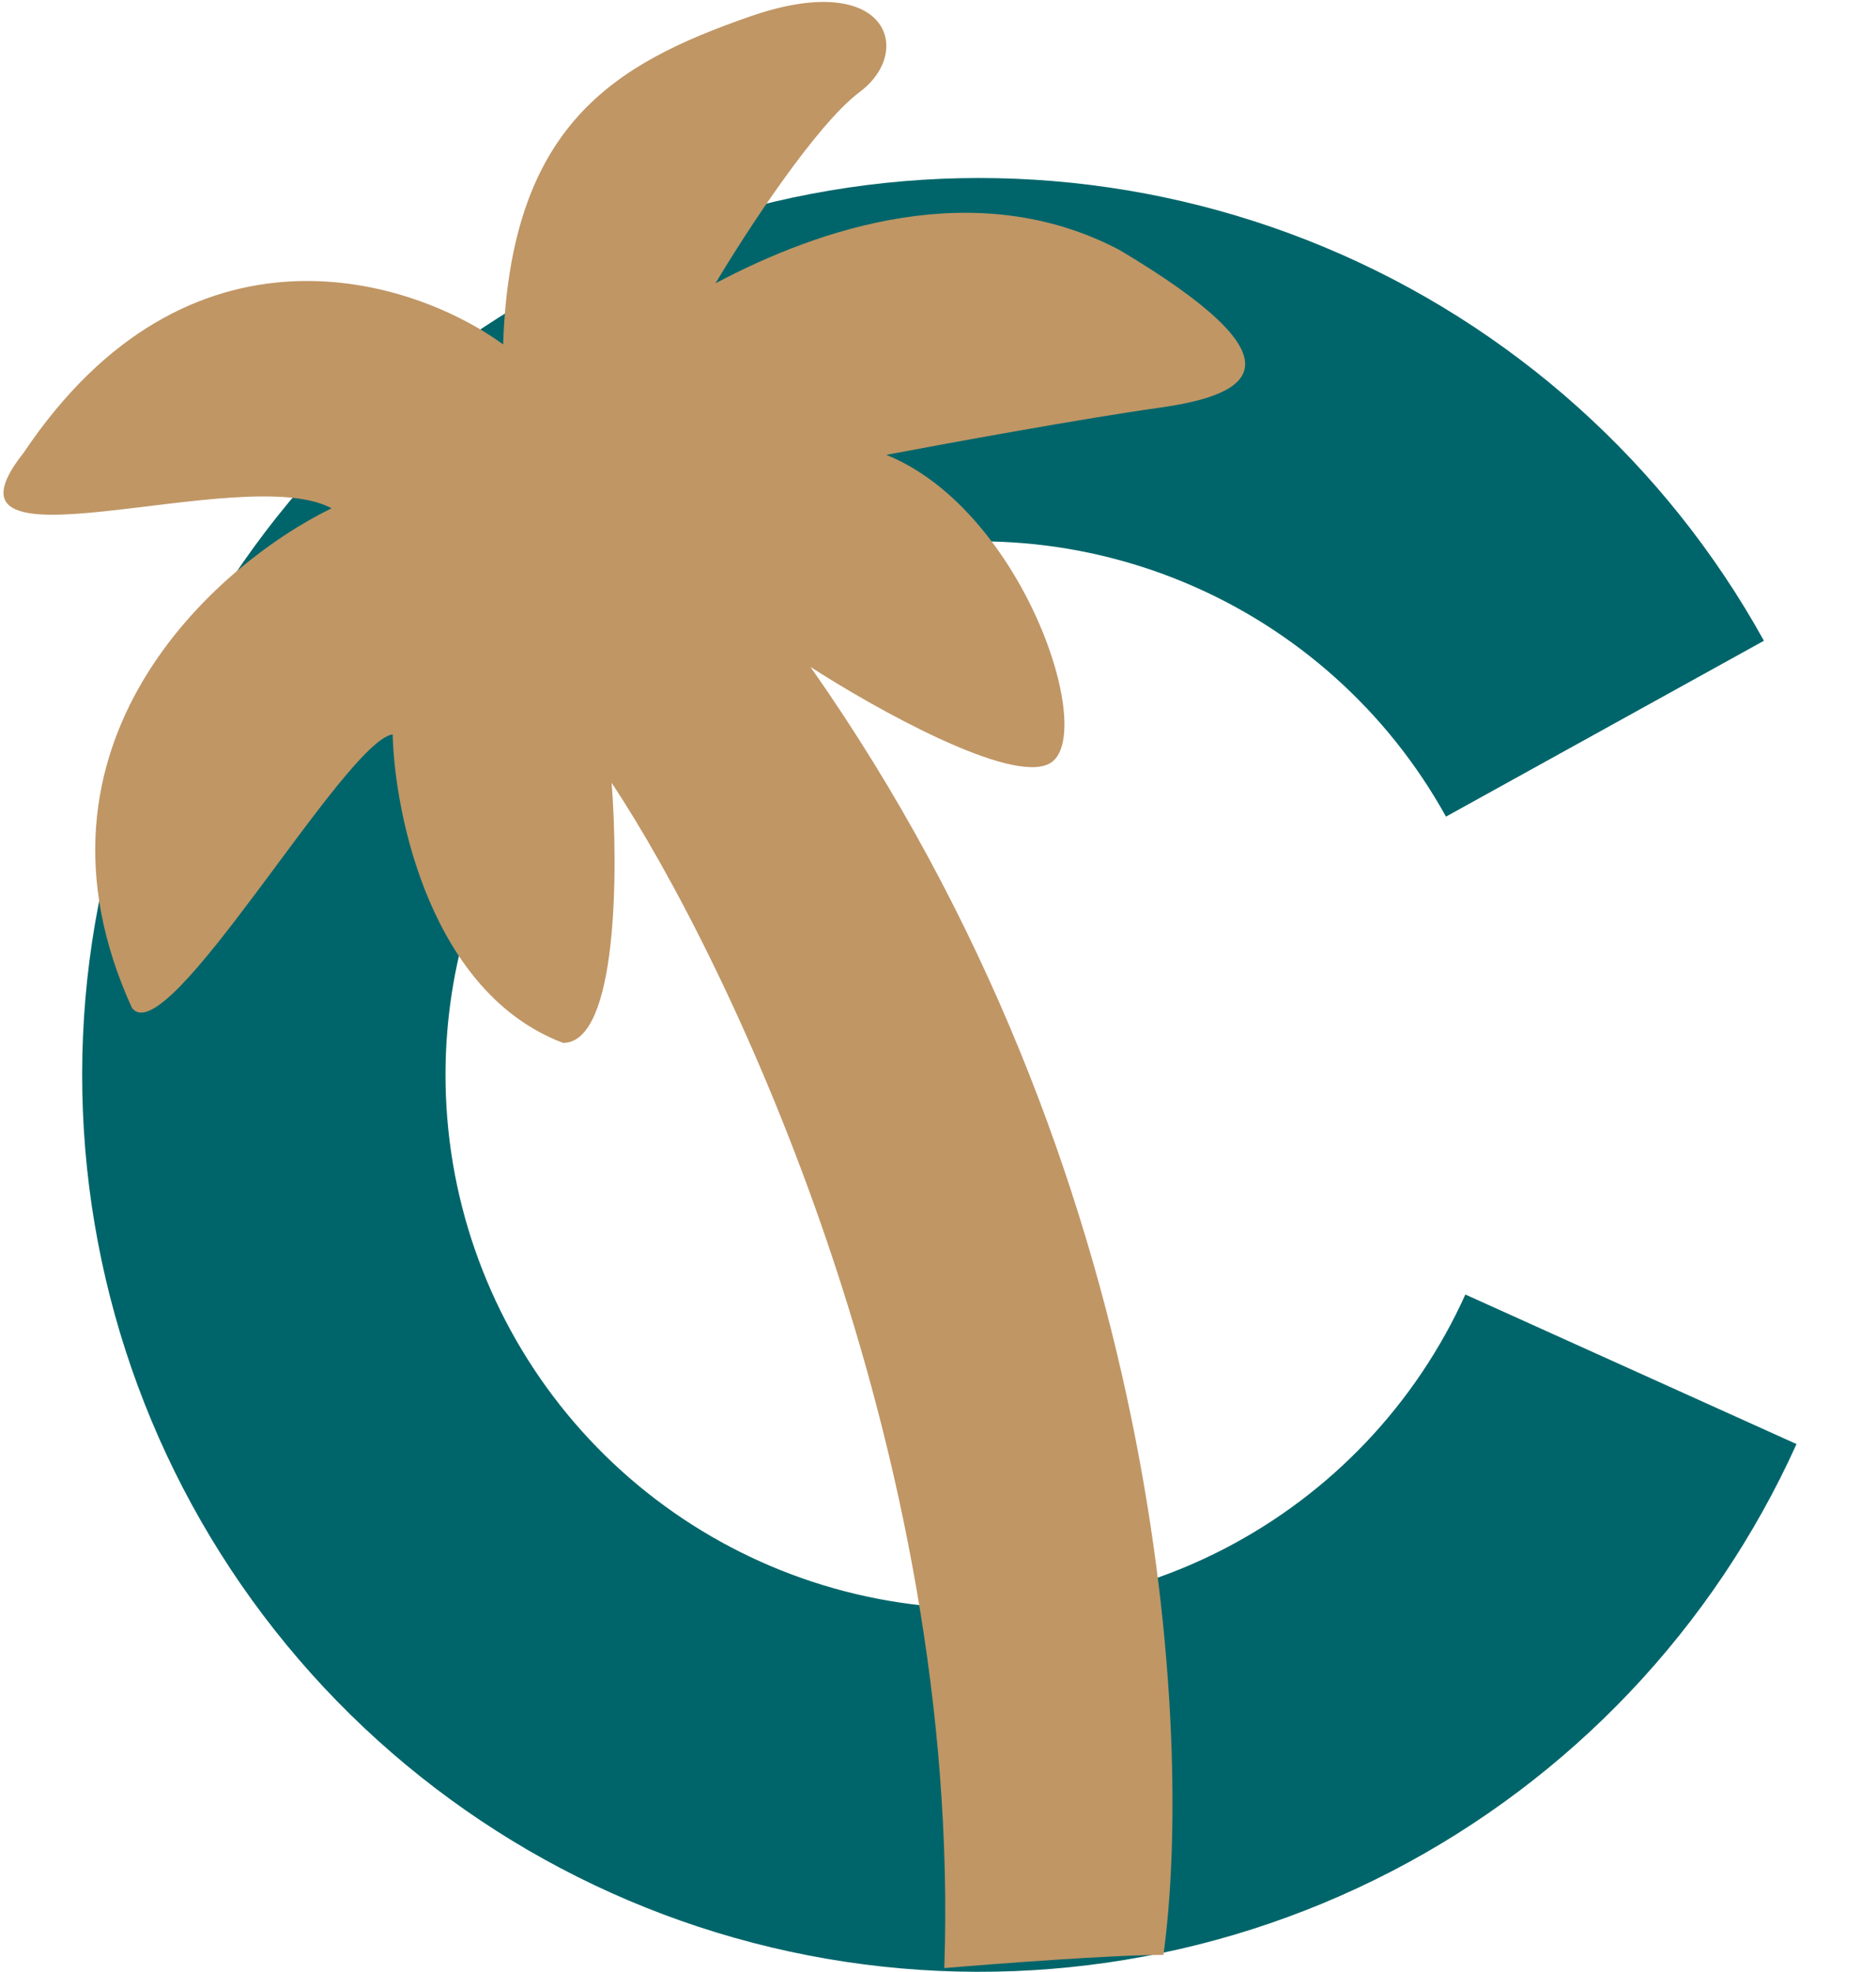 <svg width="137" height="144" viewBox="0 0 137 144" fill="none" xmlns="http://www.w3.org/2000/svg">
<path d="M131.195 105.459C125.124 118.901 114.695 129.9 101.595 136.677C88.495 143.454 73.491 145.611 59.013 142.799C44.534 139.987 31.428 132.371 21.817 121.183C12.206 109.996 6.652 95.892 6.054 81.155C5.456 66.418 9.849 51.911 18.523 39.982C27.196 28.052 39.642 19.4 53.845 15.424C68.048 11.449 83.177 12.383 96.783 18.076C110.389 23.77 121.675 33.888 128.815 46.794L105.597 59.638C101.349 51.96 94.635 45.941 86.541 42.554C78.447 39.167 69.447 38.611 60.997 40.976C52.548 43.341 45.144 48.489 39.984 55.585C34.824 62.682 32.21 71.312 32.566 80.079C32.922 88.847 36.226 97.237 41.944 103.892C47.661 110.548 55.458 115.078 64.071 116.751C72.684 118.424 81.61 117.141 89.403 113.109C97.197 109.078 103.401 102.534 107.012 94.538L131.195 105.459Z" fill="#00656A"/>
<path d="M9.627 73.587C0.873 54.366 15.704 41.268 24.214 37.121C17.723 33.606 -5.798 42.55 1.724 33.068C13.767 15.096 30.088 20.302 36.743 25.151C37.281 9.152 44.792 4.67 54.8 1.194C64.809 -2.282 66.794 3.723 62.787 6.713C59.581 9.106 54.429 17.027 52.254 20.688C59.763 16.706 71.273 12.733 81.76 18.259C95.241 26.291 91.735 28.782 84.732 29.766C79.13 30.552 69.059 32.395 64.724 33.218C74.714 37.242 80.175 53.755 76.67 55.746C73.867 57.34 63.846 51.716 59.187 48.705C85.099 85.567 87.168 126.772 84.963 142.766C81.363 142.758 72.795 143.404 68.96 143.728C70.251 105.731 53.302 70.191 44.667 57.17C45.152 63.505 45.121 76.171 41.121 76.162C31.53 72.539 28.828 59.632 28.675 53.632C25.174 54.124 12.119 77.093 9.627 73.587Z" fill="#C09665"/>
</svg>
